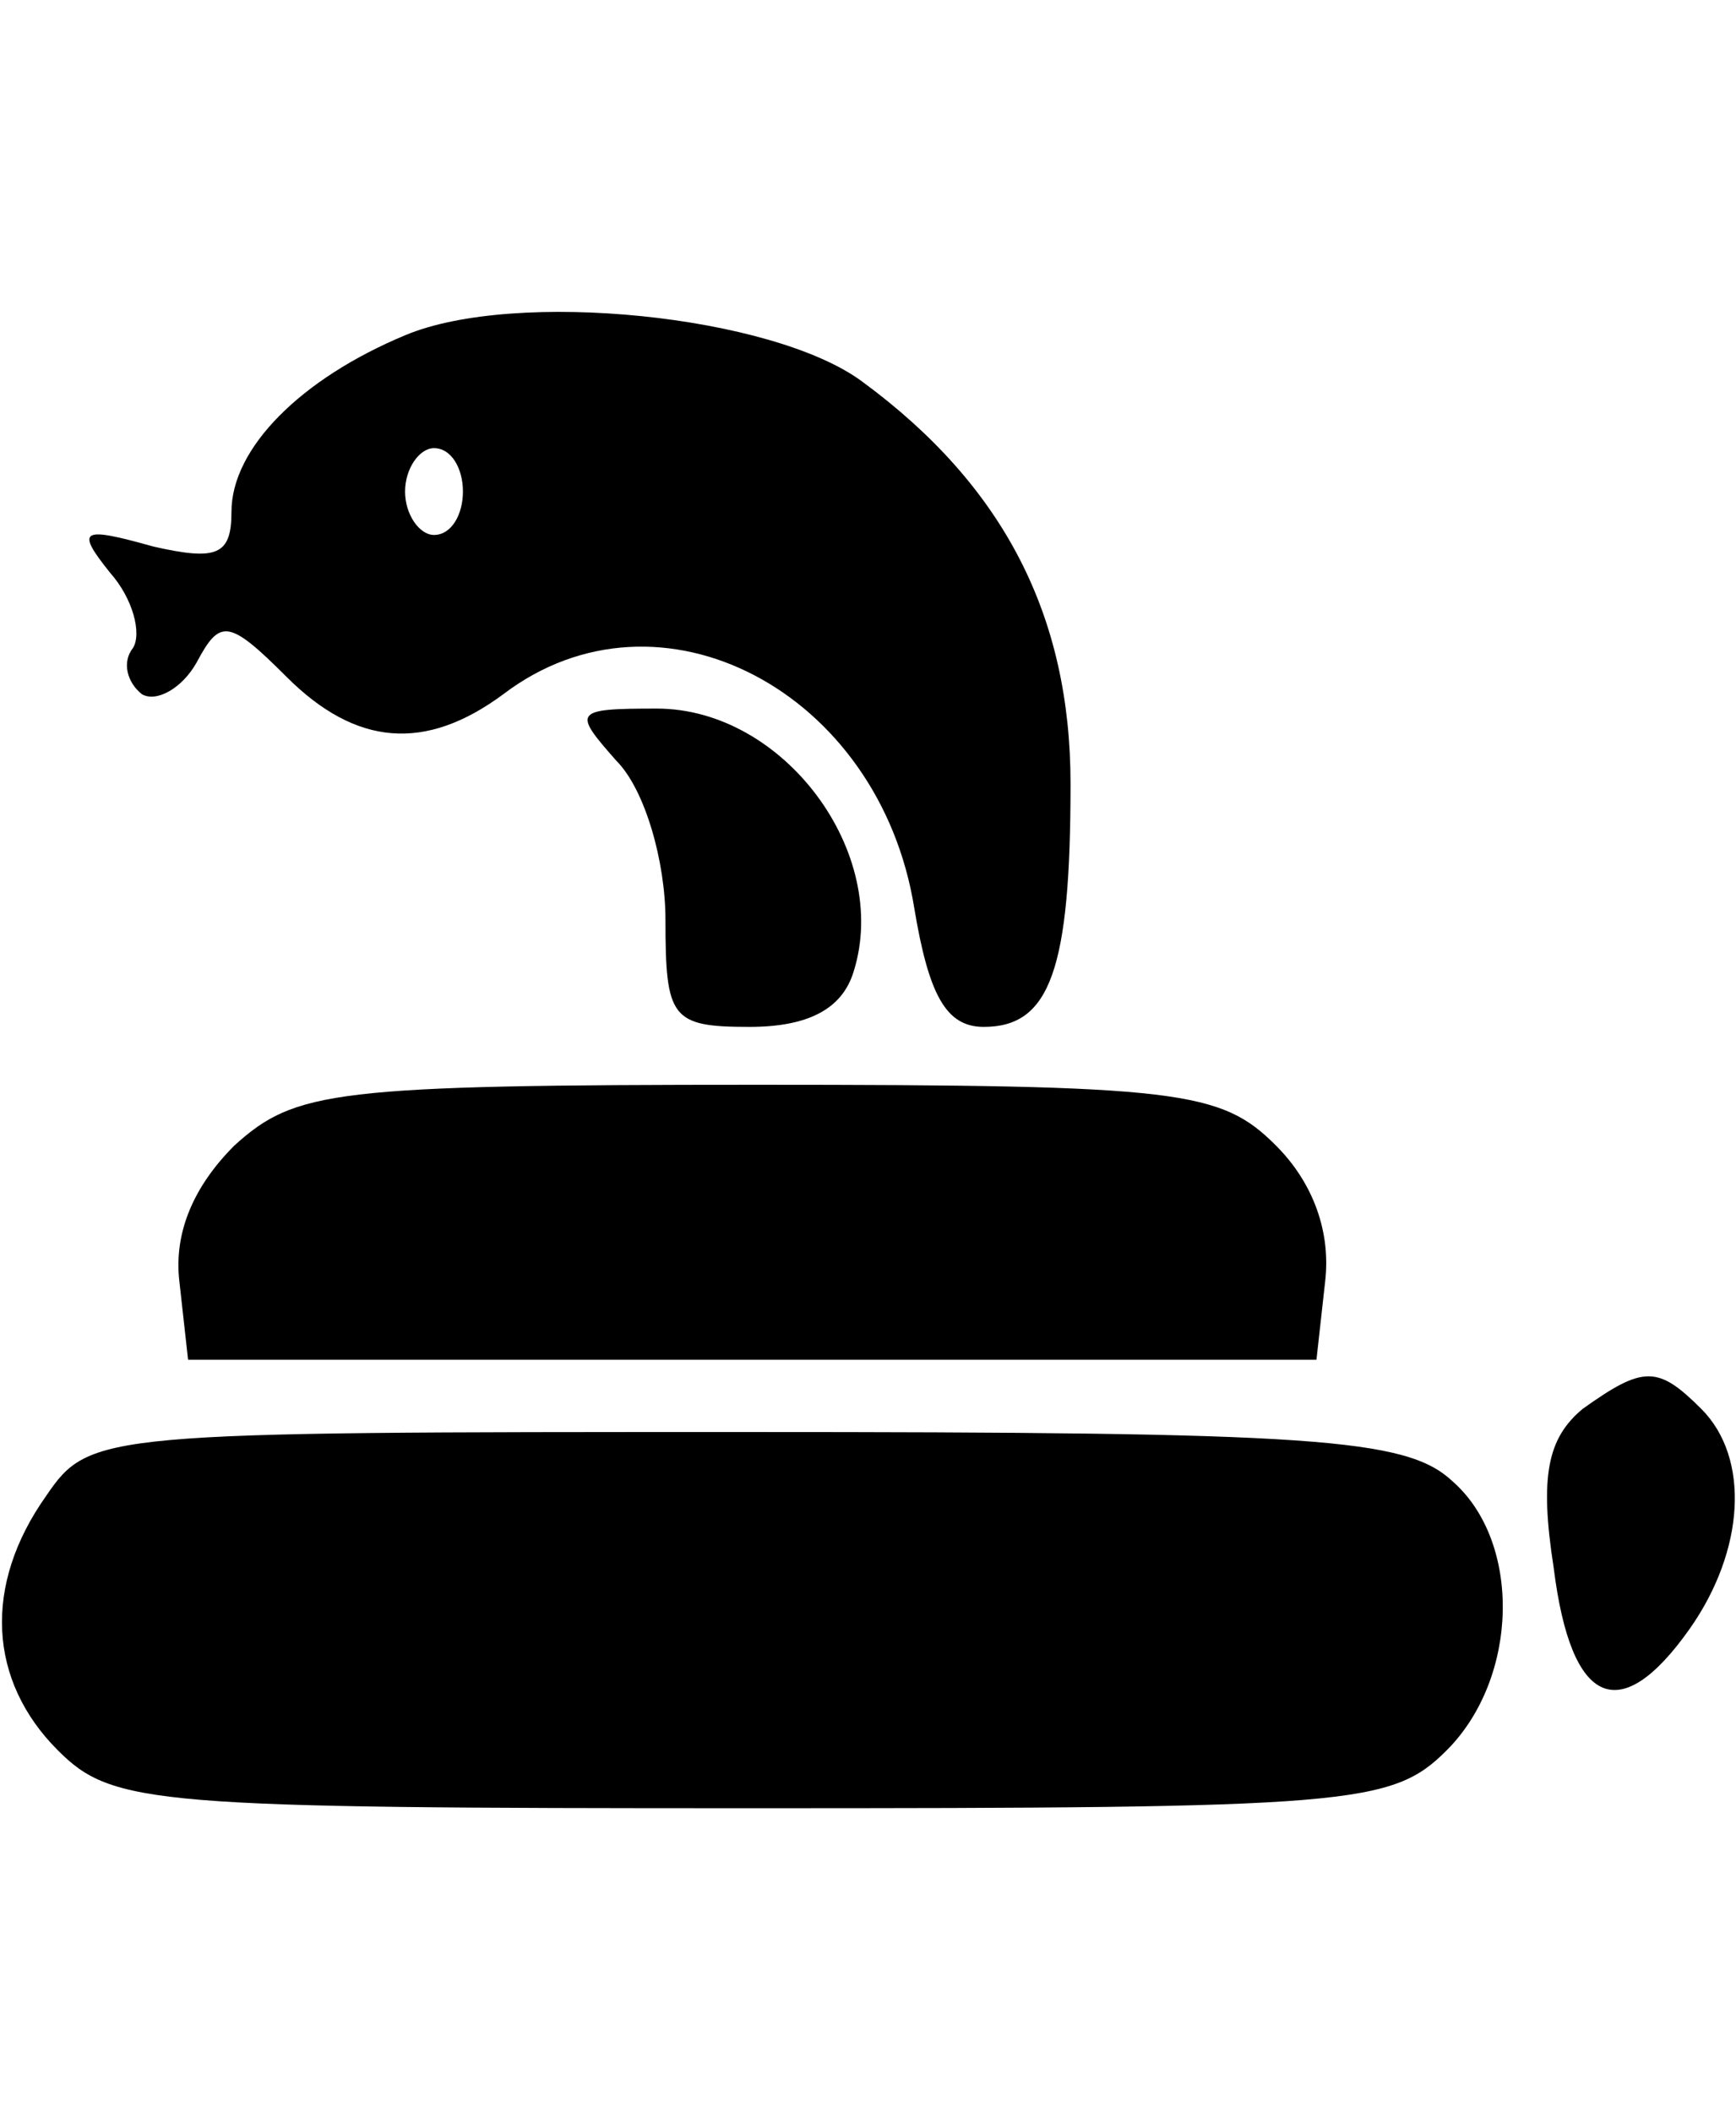 <svg
  version="1.0"
  xmlns="http://www.w3.org/2000/svg"
  width="37px"
  height="45px"
  viewBox="0 0 60 60"
  preserveAspectRatio="xMidYMid meet">

  <style>
    path {
      fill: #000;
    }
    @media (prefers-color-scheme: dark) {
      path {
      fill: #fff;
      }
    }
  </style>

  <g
    transform="translate(0,60) scale(0.1,-0.1)"
    fill="#000000"
    stroke="none">

    <path d="M140 549 c-36 -15 -60 -39 -60 -61 0 -15 -5 -17 -27 -12 -25 7 -27 6
      -15 -9 8 -9 11 -21 8 -26 -4 -5 -2 -12 3 -16 5 -3 14 2 19 11 8 15 11 15 31
      -5 24 -24 48 -26 75 -6 54 41 130 1 142 -74 5 -30 11 -41 24 -41 23 0 30 20
      30 84 0 58 -23 103 -72 139 -31 23 -120 32 -158 16z m20 -54 c0 -8 -4 -15 -10
      -15 -5 0 -10 7 -10 15 0 8 5 15 10 15 6 0 10 -7 10 -15z"/>
    <path d="M213 402 c10 -10 17 -35 17 -55 0 -34 2 -37 29 -37 20 0 32 6 36 19
      13 41 -24 91 -68 91 -29 0 -29 -1 -14 -18z"/>
    <path d="M81 269 c-14 -14 -21 -30 -19 -47 l3 -27 195 0 195 0 3 27 c2 17 -4
      34 -17 47 -19 19 -33 21 -179 21 -147 0 -160 -2 -181 -21z"/>
    <path d="M547 178 c-12 -10 -15 -23 -10 -55 6 -48 23 -55 47 -21 19 27 21 59
      4 76 -15 15 -20 15 -41 0z"/>
    <path d="M16 148 c-22 -31 -20 -64 4 -88 19 -19 33 -20 240 -20 207 0 221 1
      240 20 25 25 26 72 2 93 -16 15 -48 17 -245 17 -222 0 -226 0 -241 -22z"/>

  </g>
  
</svg>